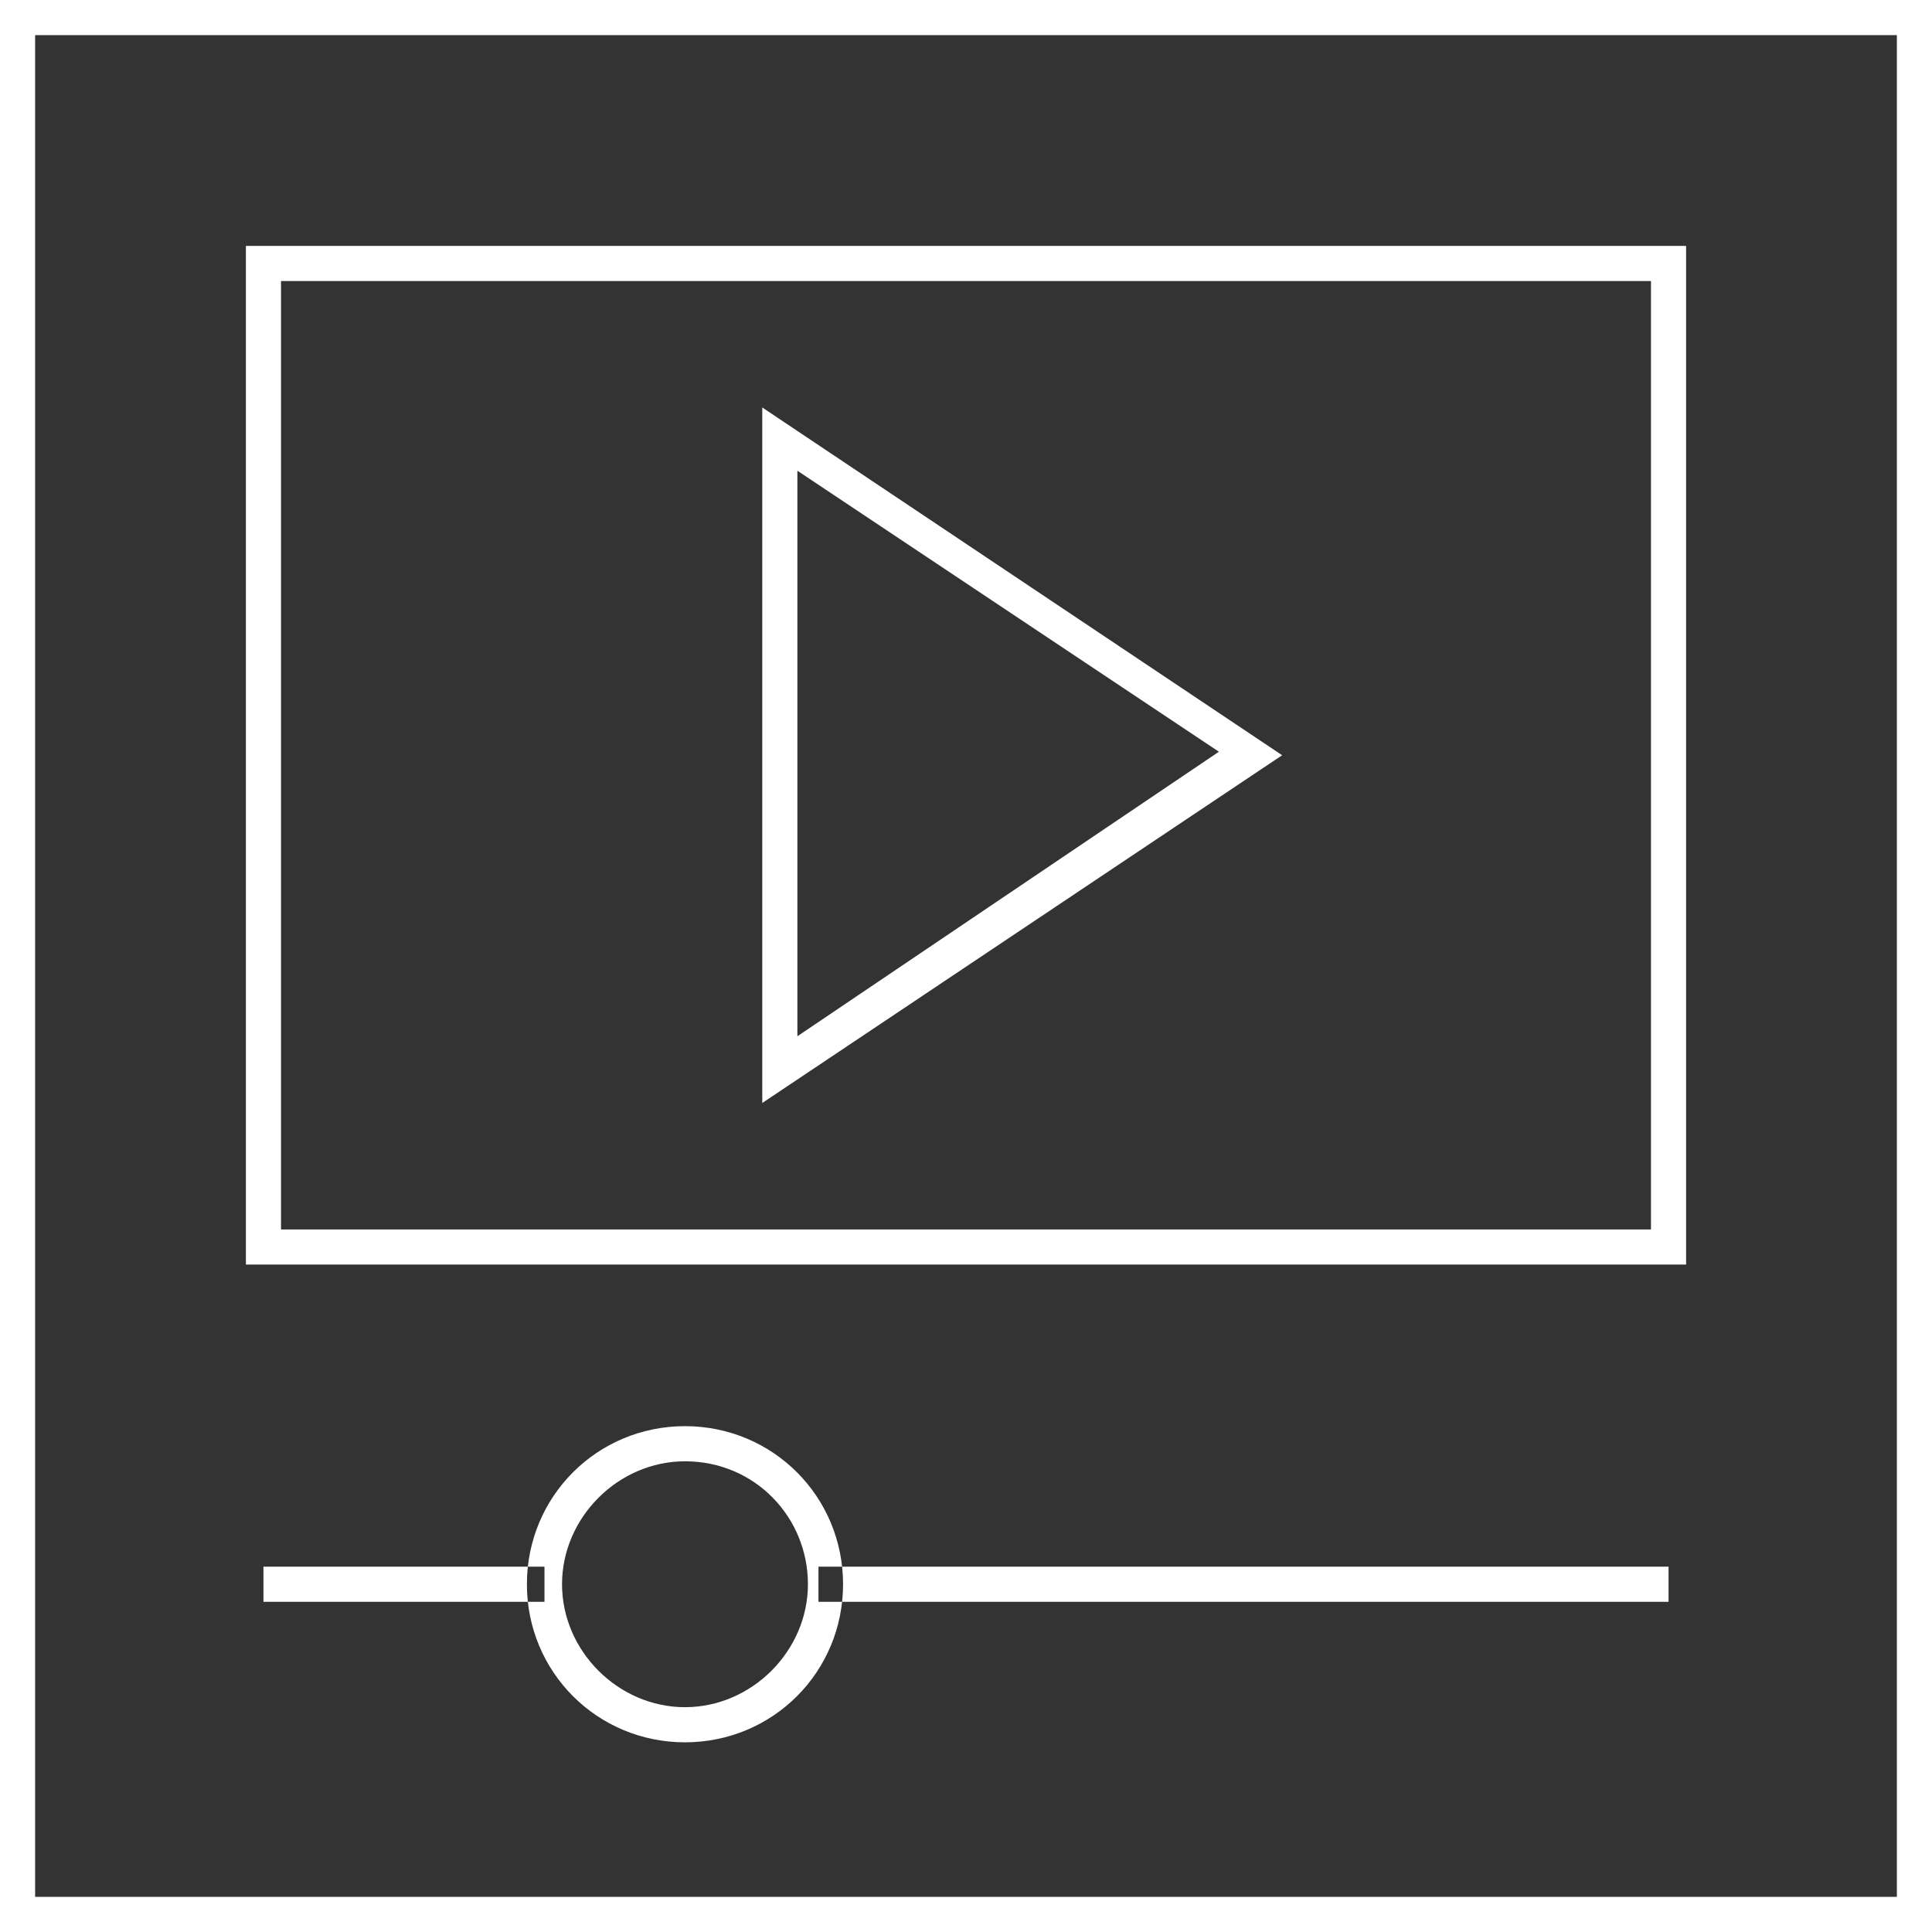 <svg version="1.1" id="Layer_1" xmlns="http://www.w3.org/2000/svg" xmlns:xlink="http://www.w3.org/1999/xlink" x="0px" y="0px" width="50px" height="50px" viewBox="0 0 55 55" enable-background="new 0 0 55 55" xml:space="preserve" class="icon">
<rect x="0" y="0" width="55" height="55" fill="#333333" stroke="none"/>
<path fill="#fff" d="M55,55H0V0h55V55z M1,54h53V1H1V54z M48,36H7V7h41V36z M8,35h39V8H8V35z M47.5,44.6H23.3v1h24.2V44.6z
	 M15.5,44.6h-8v1h8V44.6z M19.5,49.6c-2.5,0-4.5-2-4.5-4.5s2-4.5,4.5-4.5s4.5,2,4.5,4.5S22,49.6,19.5,49.6z M19.5,41.6
	c-1.9,0-3.5,1.6-3.5,3.5s1.6,3.5,3.5,3.5S23,47,23,45.1S21.5,41.6,19.5,41.6z M21.7,31.4V11.6l14.8,9.9L21.7,31.4z M22.7,13.4v16.1
	l12-8.1L22.7,13.4z"></path>
</svg>